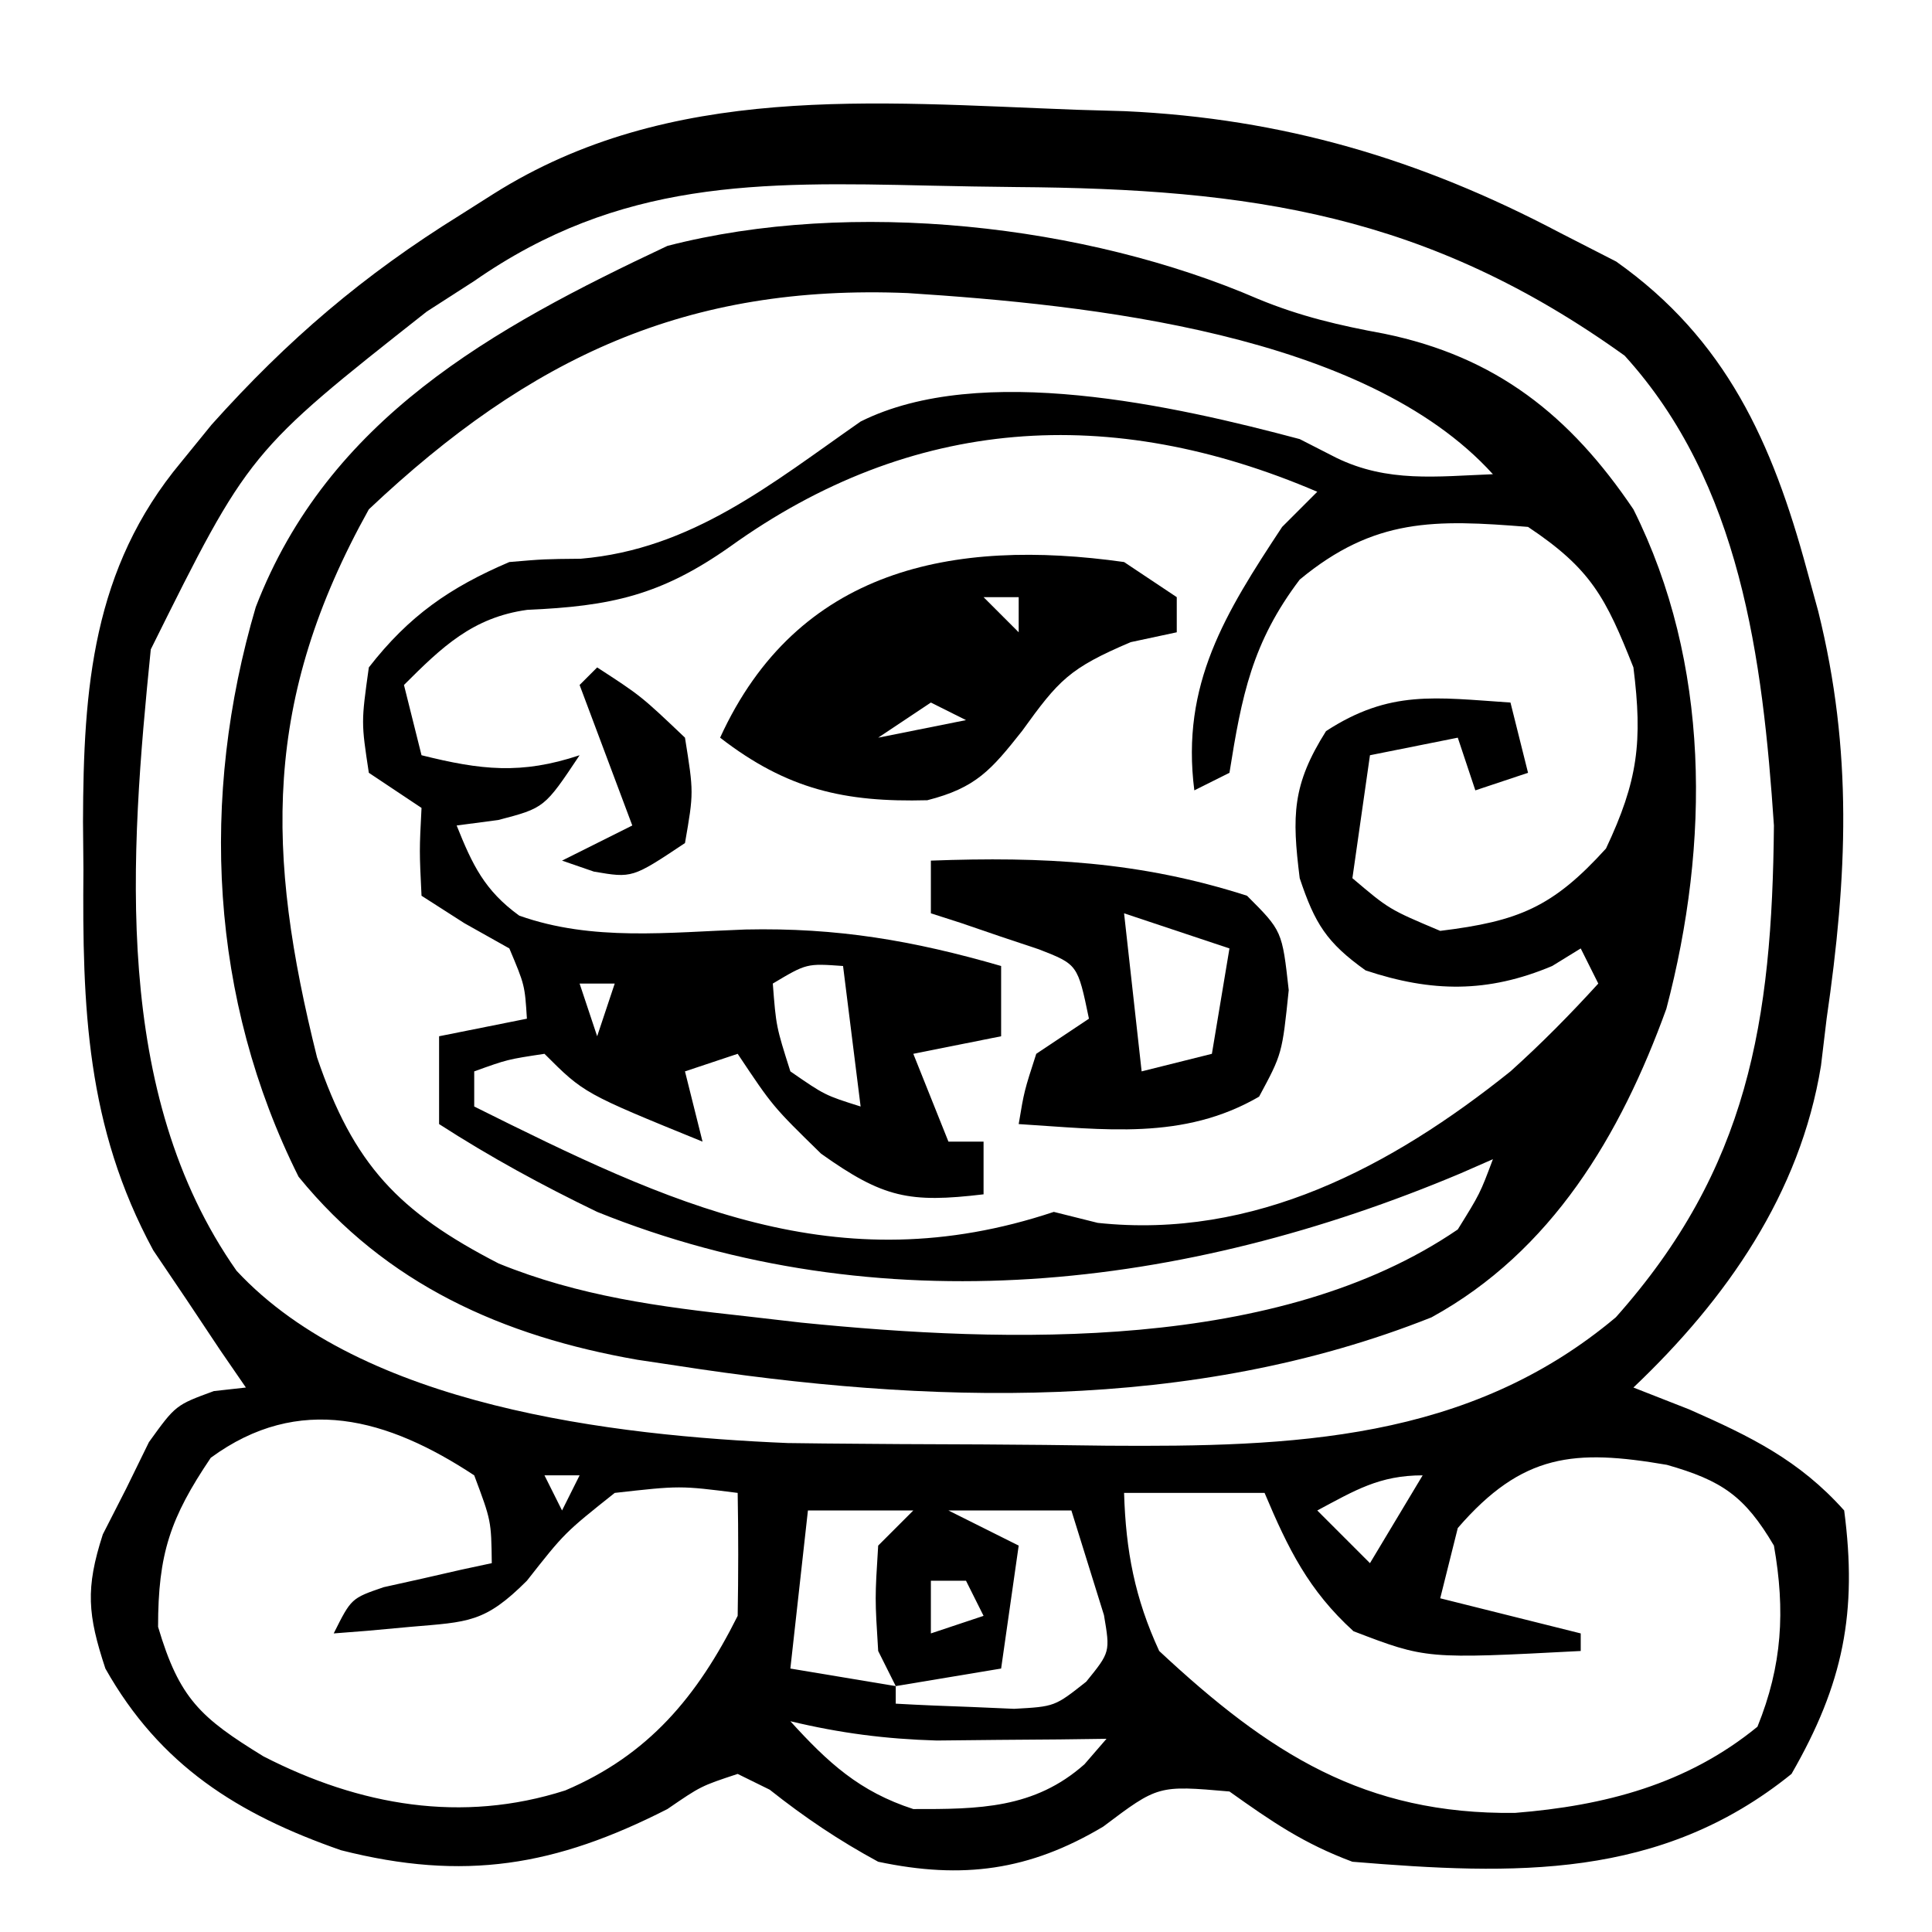 <?xml version="1.0" encoding="UTF-8"?>
<svg version="1.1" xmlns="http://www.w3.org/2000/svg" width="110" height="110">
<path d="M0 0 C1.359 0.039 1.359 0.039 2.745 0.08 C11.719 0.493 19.545 2.802 27.5 7 C28.558 7.541 29.617 8.083 30.707 8.641 C36.964 13.069 39.599 18.947 41.562 26.188 C41.776 26.967 41.989 27.746 42.209 28.549 C44.193 36.533 43.867 43.635 42.688 51.75 C42.582 52.634 42.476 53.519 42.367 54.43 C41.182 61.716 36.98 67.726 31.688 72.75 C32.739 73.162 33.791 73.575 34.875 74 C38.332 75.525 41.129 76.882 43.688 79.75 C44.446 85.531 43.651 89.613 40.688 94.75 C33.218 100.789 24.911 100.51 15.688 99.75 C12.917 98.717 11.122 97.482 8.688 95.75 C4.625 95.396 4.625 95.396 1.5 97.75 C-2.708 100.259 -6.513 100.764 -11.312 99.75 C-13.547 98.538 -15.497 97.227 -17.488 95.648 C-18.09 95.352 -18.692 95.055 -19.312 94.75 C-21.404 95.441 -21.404 95.441 -23.312 96.75 C-29.685 99.999 -34.879 100.875 -41.898 99.094 C-47.768 97.049 -52.205 94.265 -55.312 88.75 C-56.32 85.694 -56.456 84.193 -55.457 81.109 C-55.017 80.248 -54.578 79.387 -54.125 78.5 C-53.698 77.629 -53.272 76.757 -52.832 75.859 C-51.312 73.75 -51.312 73.75 -49.137 72.953 C-48.234 72.853 -48.234 72.853 -47.312 72.75 C-48.036 71.698 -48.036 71.698 -48.773 70.625 C-49.405 69.676 -50.037 68.728 -50.688 67.75 C-51.314 66.822 -51.94 65.894 -52.586 64.938 C-56.405 57.887 -56.63 51.09 -56.562 43.25 C-56.57 42.352 -56.578 41.453 -56.586 40.527 C-56.564 32.936 -56.052 26.122 -51 20.062 C-50.426 19.357 -49.853 18.652 -49.262 17.926 C-44.923 13.083 -40.617 9.409 -35.125 6 C-34.497 5.602 -33.868 5.203 -33.221 4.793 C-23.17 -1.549 -11.585 -0.43 0 0 Z M-34.312 9.75 C-35.649 10.61 -35.649 10.61 -37.012 11.488 C-47.137 19.47 -47.137 19.47 -52.727 30.723 C-53.912 42.465 -54.957 55.969 -47.844 66.102 C-40.661 73.834 -26.391 75.496 -16.464 75.911 C-15.084 75.931 -13.704 75.945 -12.324 75.953 C-11.581 75.959 -10.838 75.965 -10.072 75.97 C-8.508 75.98 -6.944 75.986 -5.38 75.99 C-3.017 76 -0.654 76.031 1.709 76.062 C12.216 76.136 22.279 75.82 30.688 68.75 C38.225 60.288 39.584 51.906 39.688 40.75 C39.051 31.26 37.787 21.259 31.188 14 C19.954 5.935 9.883 4.497 -3.446 4.4 C-5.096 4.383 -6.747 4.356 -8.397 4.318 C-18.115 4.094 -26.023 3.978 -34.312 9.75 Z M-49.312 76.75 C-51.623 80.176 -52.312 82.223 -52.312 86.375 C-51.102 90.459 -49.902 91.547 -46.312 93.75 C-40.832 96.564 -35.014 97.576 -29.125 95.688 C-24.389 93.674 -21.612 90.348 -19.312 85.75 C-19.272 83.417 -19.269 81.083 -19.312 78.75 C-22.602 78.332 -22.602 78.332 -26.312 78.75 C-29.167 81.021 -29.167 81.021 -31.312 83.75 C-33.71 86.148 -34.645 86.093 -37.938 86.375 C-38.755 86.45 -39.572 86.525 -40.414 86.602 C-41.041 86.651 -41.667 86.7 -42.312 86.75 C-41.312 84.75 -41.312 84.75 -39.465 84.117 C-38.734 83.955 -38.003 83.792 -37.25 83.625 C-36.517 83.457 -35.783 83.29 -35.027 83.117 C-34.461 82.996 -33.896 82.875 -33.312 82.75 C-33.343 80.334 -33.343 80.334 -34.312 77.75 C-39.225 74.512 -44.282 73.061 -49.312 76.75 Z M21.688 80.75 C21.358 82.07 21.027 83.39 20.688 84.75 C23.328 85.41 25.968 86.07 28.688 86.75 C28.688 87.08 28.688 87.41 28.688 87.75 C19.892 88.211 19.892 88.211 15.75 86.625 C13.188 84.296 12.025 81.918 10.688 78.75 C8.047 78.75 5.407 78.75 2.688 78.75 C2.787 82.05 3.299 84.742 4.688 87.75 C10.977 93.619 16.4 97.068 24.945 96.969 C30.057 96.561 34.743 95.341 38.75 92.062 C40.163 88.576 40.341 85.45 39.688 81.75 C38.023 78.927 36.727 78.047 33.594 77.152 C28.33 76.249 25.371 76.491 21.688 80.75 Z M-30.312 77.75 C-29.983 78.41 -29.652 79.07 -29.312 79.75 C-28.983 79.09 -28.652 78.43 -28.312 77.75 C-28.973 77.75 -29.633 77.75 -30.312 77.75 Z M13.688 79.75 C14.678 80.74 15.668 81.73 16.688 82.75 C17.677 81.1 18.668 79.45 19.688 77.75 C17.225 77.75 15.835 78.605 13.688 79.75 Z M-15.312 79.75 C-15.643 82.72 -15.973 85.69 -16.312 88.75 C-13.342 89.245 -13.342 89.245 -10.312 89.75 C-10.643 89.09 -10.973 88.43 -11.312 87.75 C-11.5 84.75 -11.5 84.75 -11.312 81.75 C-10.652 81.09 -9.992 80.43 -9.312 79.75 C-11.293 79.75 -13.273 79.75 -15.312 79.75 Z M-7.312 79.75 C-5.992 80.41 -4.673 81.07 -3.312 81.75 C-3.643 84.06 -3.973 86.37 -4.312 88.75 C-6.293 89.08 -8.273 89.41 -10.312 89.75 C-10.312 90.08 -10.312 90.41 -10.312 90.75 C-8.876 90.831 -7.438 90.889 -6 90.938 C-5.199 90.972 -4.399 91.007 -3.574 91.043 C-1.259 90.916 -1.259 90.916 0.531 89.5 C1.9 87.814 1.9 87.814 1.543 85.707 C1.323 84.999 1.102 84.292 0.875 83.562 C0.483 82.304 0.091 81.046 -0.312 79.75 C-2.623 79.75 -4.933 79.75 -7.312 79.75 Z M-8.312 83.75 C-8.312 84.74 -8.312 85.73 -8.312 86.75 C-7.322 86.42 -6.332 86.09 -5.312 85.75 C-5.643 85.09 -5.973 84.43 -6.312 83.75 C-6.973 83.75 -7.633 83.75 -8.312 83.75 Z M-16.312 91.75 C-14.162 94.115 -12.375 95.757 -9.312 96.75 C-5.598 96.758 -2.42 96.734 0.434 94.199 C0.847 93.721 1.261 93.243 1.688 92.75 C0.807 92.762 -0.073 92.773 -0.98 92.785 C-2.723 92.799 -2.723 92.799 -4.5 92.812 C-5.649 92.824 -6.797 92.836 -7.98 92.848 C-10.906 92.762 -13.476 92.428 -16.312 91.75 Z " fill="#000000" transform="translate(61.312,6.25)"/>
<path d="M0 0 C2.398 0.99 4.621 1.505 7.168 1.973 C13.533 3.28 17.745 6.62 21.355 11.973 C25.741 20.744 25.718 30.964 23.23 40.41 C20.629 47.598 16.707 54.221 9.859 57.977 C-3.817 63.417 -18.848 62.938 -33.145 60.723 C-34.239 60.559 -34.239 60.559 -35.355 60.392 C-43.017 59.054 -49.655 56.102 -54.645 49.973 C-59.705 39.852 -60.278 28.38 -57.082 17.535 C-52.956 6.83 -43.639 1.677 -33.645 -3.027 C-23.158 -5.735 -9.82 -4.248 0 0 Z M-50.645 11.973 C-56.698 22.84 -56.506 31.525 -53.594 43.176 C-51.515 49.302 -48.949 51.975 -43.253 54.911 C-38.684 56.771 -34.087 57.381 -29.207 57.91 C-28.16 58.031 -27.112 58.151 -26.033 58.276 C-14.29 59.456 1.145 59.947 11.355 52.973 C12.621 50.933 12.621 50.933 13.355 48.973 C12.75 49.238 12.144 49.504 11.52 49.777 C-4.209 56.407 -21.58 58.455 -37.645 51.973 C-40.763 50.469 -43.736 48.85 -46.645 46.973 C-46.645 45.323 -46.645 43.673 -46.645 41.973 C-44.17 41.478 -44.17 41.478 -41.645 40.973 C-41.766 39.058 -41.766 39.058 -42.645 36.973 C-43.49 36.498 -44.336 36.024 -45.207 35.535 C-46.011 35.02 -46.816 34.504 -47.645 33.973 C-47.77 31.41 -47.77 31.41 -47.645 28.973 C-48.635 28.313 -49.625 27.653 -50.645 26.973 C-51.082 24.098 -51.082 24.098 -50.645 20.973 C-48.362 18.037 -46.034 16.42 -42.645 14.973 C-40.672 14.805 -40.672 14.805 -38.582 14.785 C-32.25 14.249 -27.719 10.512 -22.645 6.973 C-15.825 3.563 -4.736 6.083 2.355 7.973 C3.041 8.323 3.727 8.674 4.434 9.035 C7.364 10.465 10.154 10.096 13.355 9.973 C6.079 1.943 -9.679 0.325 -19.957 -0.34 C-32.514 -0.86 -41.453 3.294 -50.645 11.973 Z M-30.082 14.098 C-34.029 16.879 -36.87 17.487 -41.625 17.695 C-44.73 18.122 -46.485 19.813 -48.645 21.973 C-48.315 23.293 -47.985 24.613 -47.645 25.973 C-44.266 26.817 -41.97 27.081 -38.645 25.973 C-40.645 28.973 -40.645 28.973 -43.27 29.66 C-44.053 29.763 -44.837 29.866 -45.645 29.973 C-44.748 32.214 -44.058 33.673 -42.082 35.105 C-37.918 36.587 -33.555 36.049 -29.195 35.895 C-23.984 35.783 -19.658 36.521 -14.645 37.973 C-14.645 39.293 -14.645 40.613 -14.645 41.973 C-17.12 42.468 -17.12 42.468 -19.645 42.973 C-18.985 44.623 -18.325 46.273 -17.645 47.973 C-16.985 47.973 -16.325 47.973 -15.645 47.973 C-15.645 48.963 -15.645 49.953 -15.645 50.973 C-19.875 51.476 -21.35 51.182 -24.895 48.66 C-27.645 45.973 -27.645 45.973 -29.645 42.973 C-31.13 43.468 -31.13 43.468 -32.645 43.973 C-32.315 45.293 -31.985 46.613 -31.645 47.973 C-38.395 45.223 -38.395 45.223 -40.645 42.973 C-42.753 43.291 -42.753 43.291 -44.645 43.973 C-44.645 44.633 -44.645 45.293 -44.645 45.973 C-33.545 51.505 -23.984 56.086 -11.645 51.973 C-10.82 52.179 -9.995 52.385 -9.145 52.598 C-0.233 53.552 7.57 49.412 14.355 43.973 C16.137 42.371 17.739 40.745 19.355 38.973 C18.86 37.983 18.86 37.983 18.355 36.973 C17.819 37.303 17.283 37.633 16.73 37.973 C13.061 39.518 9.871 39.478 6.105 38.223 C3.886 36.638 3.219 35.562 2.355 32.973 C1.91 29.411 1.924 27.655 3.855 24.598 C7.488 22.237 10.074 22.687 14.355 22.973 C14.85 24.953 14.85 24.953 15.355 26.973 C14.365 27.303 13.375 27.633 12.355 27.973 C11.86 26.488 11.86 26.488 11.355 24.973 C9.705 25.303 8.055 25.633 6.355 25.973 C6.025 28.283 5.695 30.593 5.355 32.973 C7.446 34.747 7.446 34.747 10.355 35.973 C14.818 35.425 16.759 34.63 19.793 31.285 C21.617 27.419 21.884 25.202 21.355 20.973 C19.778 16.992 18.945 15.366 15.355 12.973 C10.056 12.545 6.608 12.449 2.355 15.973 C-0.359 19.559 -0.948 22.596 -1.645 26.973 C-2.635 27.468 -2.635 27.468 -3.645 27.973 C-4.42 21.928 -1.87 17.86 1.355 12.973 C2.015 12.313 2.675 11.653 3.355 10.973 C-8.412 5.929 -19.734 6.663 -30.082 14.098 Z M-27.645 38.973 C-27.456 41.417 -27.456 41.417 -26.645 43.973 C-24.677 45.333 -24.677 45.333 -22.645 45.973 C-22.975 43.333 -23.305 40.693 -23.645 37.973 C-25.719 37.824 -25.719 37.824 -27.645 38.973 Z M-38.645 38.973 C-38.315 39.963 -37.985 40.953 -37.645 41.973 C-37.315 40.983 -36.985 39.993 -36.645 38.973 C-37.305 38.973 -37.965 38.973 -38.645 38.973 Z " fill="#000000" transform="translate(71.645,17.027)"/>
<path d="M0 0 C0.99 0.66 1.98 1.32 3 2 C3 2.66 3 3.32 3 4 C2.134 4.186 1.268 4.371 0.375 4.562 C-3.119 6.051 -3.707 6.706 -5.812 9.625 C-7.57 11.845 -8.434 12.856 -11.203 13.562 C-15.909 13.687 -19.193 12.947 -23 10 C-18.601 0.378 -9.761 -1.374 0 0 Z M-8 2 C-7.34 2.66 -6.68 3.32 -6 4 C-6 3.34 -6 2.68 -6 2 C-6.66 2 -7.32 2 -8 2 Z M-11 8 C-11.99 8.66 -12.98 9.32 -14 10 C-12.35 9.67 -10.7 9.34 -9 9 C-9.66 8.67 -10.32 8.34 -11 8 Z " fill="#000000" transform="translate(64,32)"/>
<path d="M0 0 C6.382 -0.235 11.896 0.038 18 2 C20 4 20 4 20.375 7.375 C20 11 20 11 18.688 13.438 C14.373 15.946 9.874 15.303 5 15 C5.312 13.125 5.312 13.125 6 11 C6.99 10.34 7.98 9.68 9 9 C8.359 5.912 8.359 5.912 6.152 5.051 C5.421 4.807 4.691 4.564 3.938 4.312 C3.204 4.061 2.471 3.81 1.715 3.551 C1.149 3.369 0.583 3.187 0 3 C0 2.01 0 1.02 0 0 Z M11 3 C11.33 5.97 11.66 8.94 12 12 C13.32 11.67 14.64 11.34 16 11 C16.33 9.02 16.66 7.04 17 5 C15.02 4.34 13.04 3.68 11 3 Z " fill="#000000" transform="translate(53,49)"/>
<path d="M0 0 C2.5 1.625 2.5 1.625 5 4 C5.5 7.125 5.5 7.125 5 10 C2 12 2 12 -0.188 11.625 C-0.786 11.419 -1.384 11.213 -2 11 C-0.68 10.34 0.64 9.68 2 9 C1.01 6.36 0.02 3.72 -1 1 C-0.67 0.67 -0.34 0.34 0 0 Z " fill="#000000" transform="translate(34,38)"/>
</svg>
